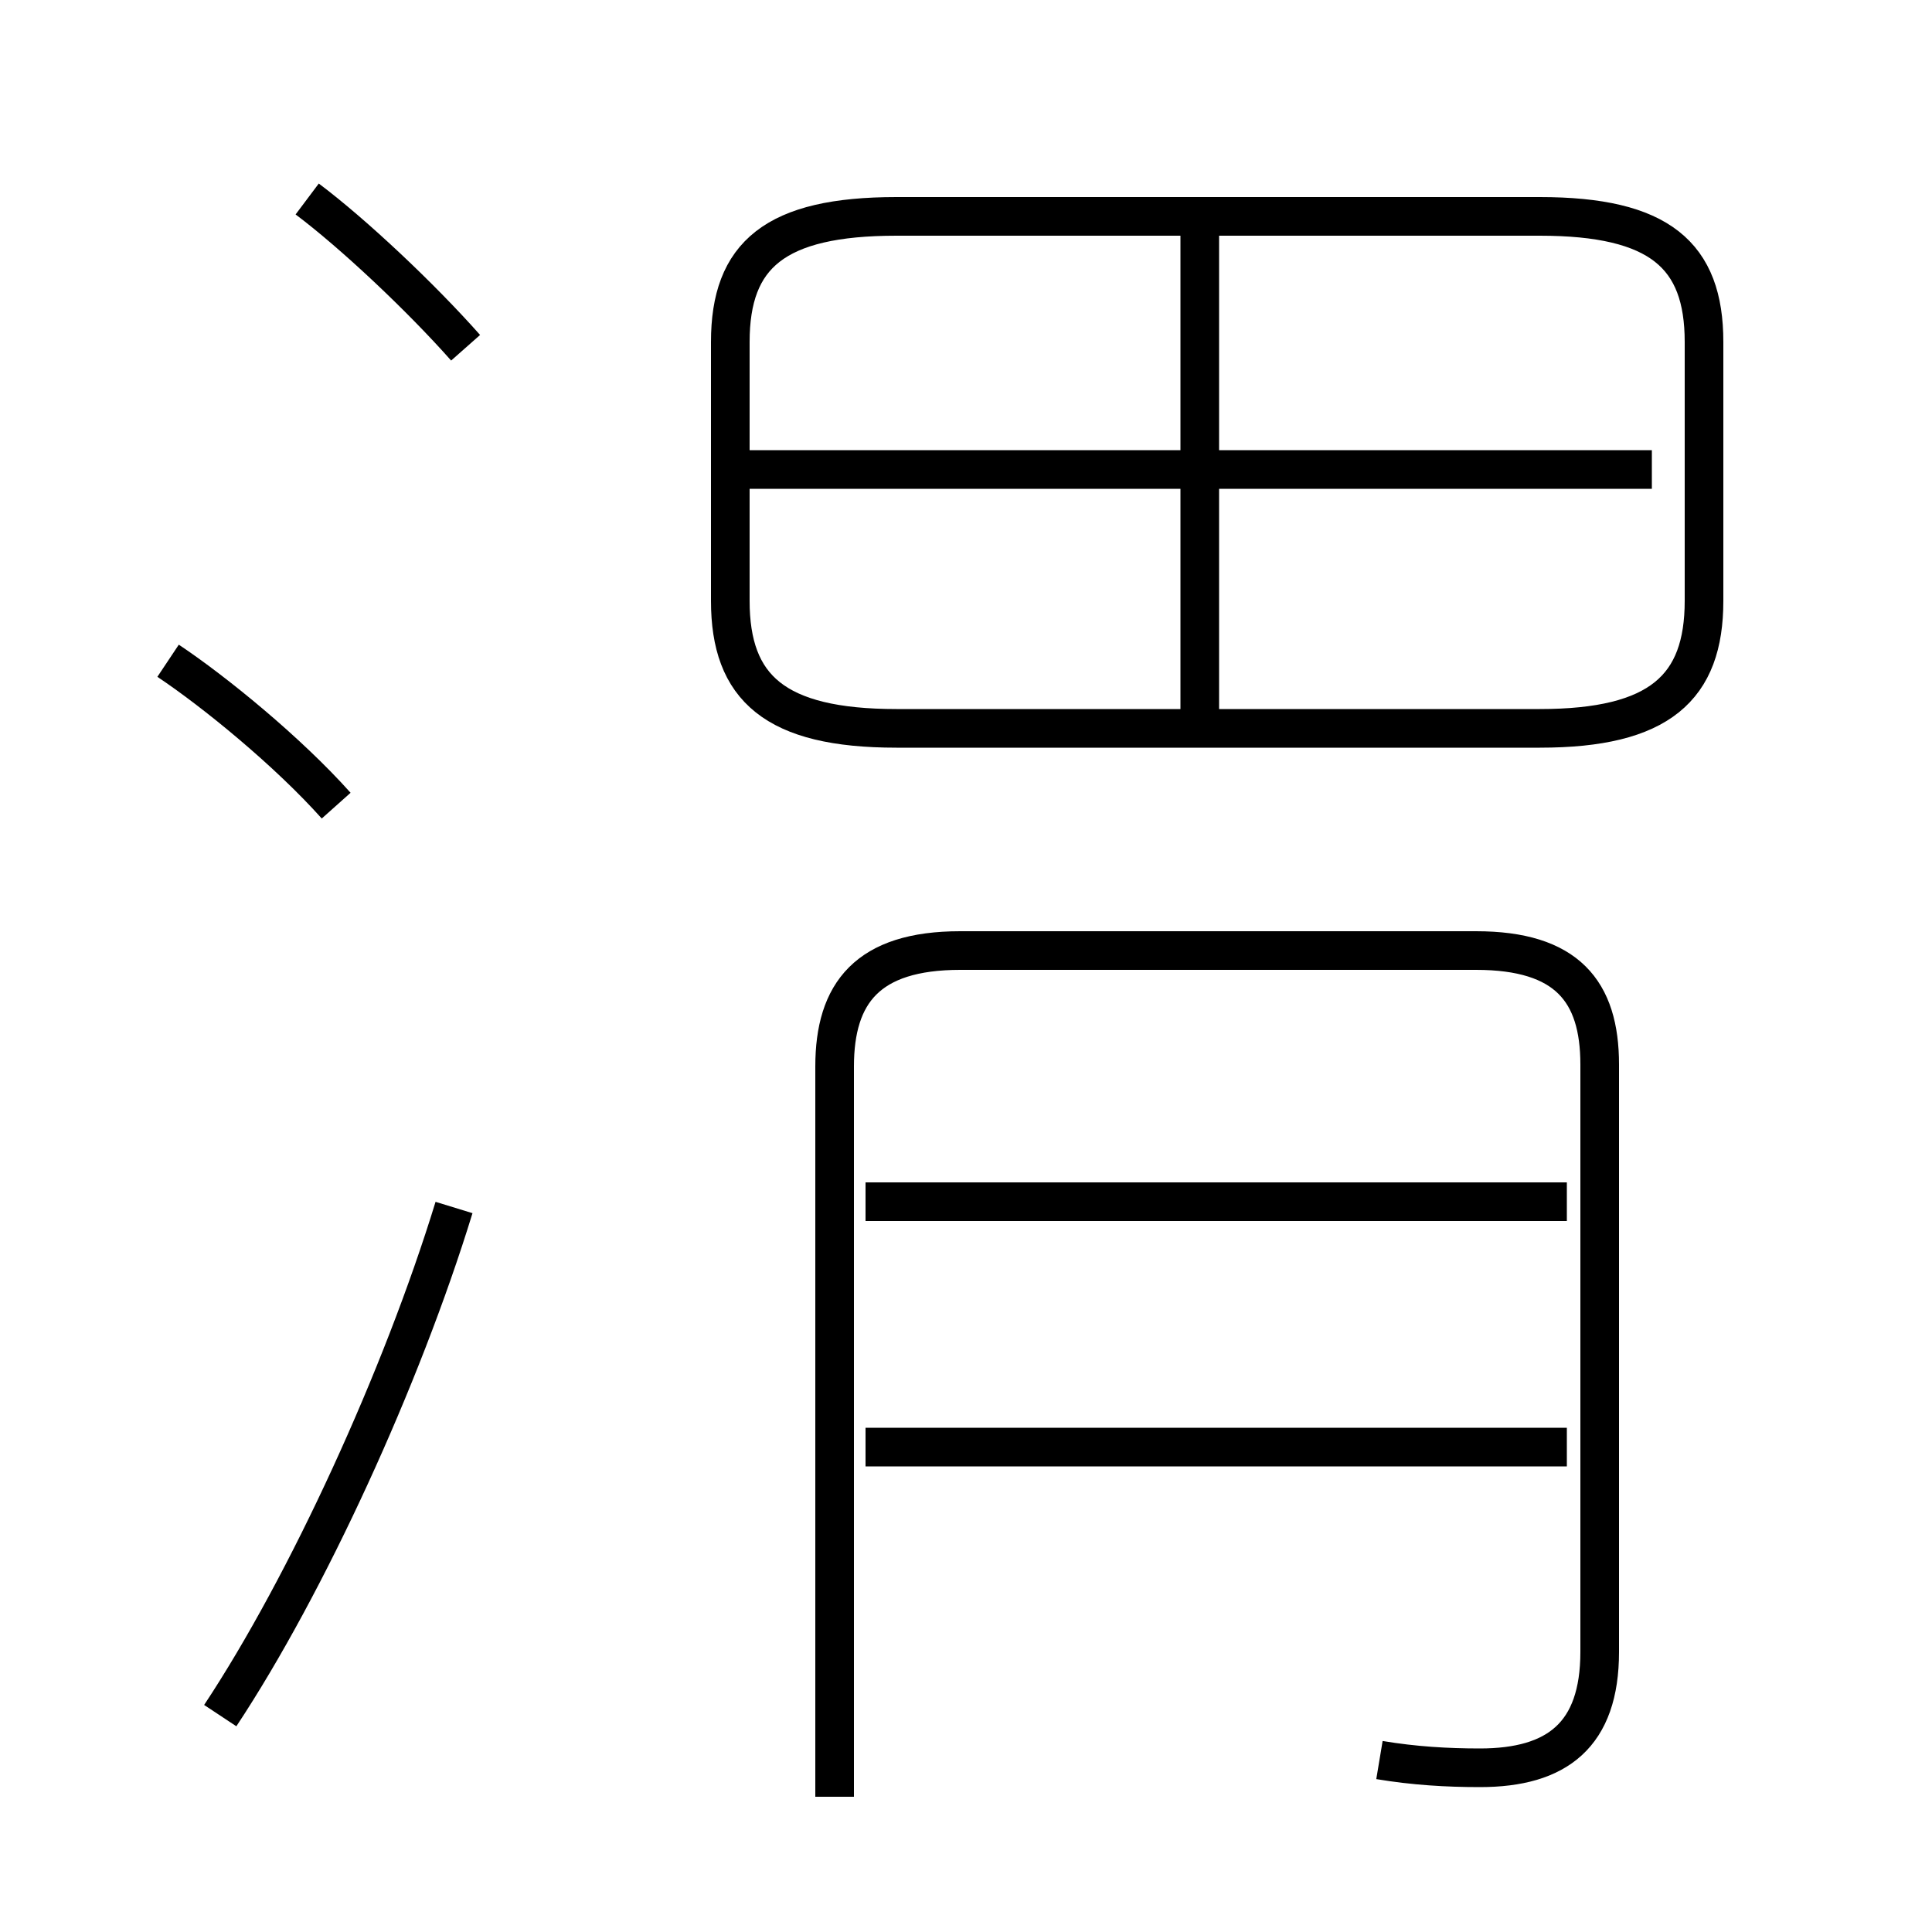 <?xml version='1.0' encoding='utf8'?>
<svg viewBox="0.0 -6.0 50.0 50.0" version="1.1" xmlns="http://www.w3.org/2000/svg">
<rect x="0.0" y="-6.0" width="50.0" height="50.0" fill="#808080" stroke="none"/>
<rect x="-1000" y="-1000" width="2000" height="2000" stroke="white" fill="white"/>
<g style="fill:white;stroke:#000000;  stroke-width:1">
<path d="M 35.7 1.55 C 36.6 1.7 37.45 1.75 38.3 1.75 C 40.3 1.75 41.4 0.9 41.4 -1.25 L 41.4 -16.45 C 41.4 -18.35 40.55 -19.4 38.2 -19.4 L 24.85 -19.4 C 22.45 -19.4 21.6 -18.3 21.6 -16.4 L 21.6 2.5 M 5.7 0.4 C 7.95 -3.0 10.4 -8.35 11.75 -12.75 M 8.7 -23.15 C 7.45 -24.55 5.55 -26.1 4.35 -26.9 M 40.55 -6.55 L 22.4 -6.55 M 40.55 -12.9 L 22.4 -12.9 M 12.05 -35.0 C 10.9 -36.3 9.15 -37.95 7.95 -38.85 M 42.75 -31.85 L 19.2 -31.85 M 31.05 -25.45 L 31.05 -38.1 M 23.2 -25.15 L 39.85 -25.15 C 42.95 -25.15 44.1 -26.2 44.1 -28.45 L 44.1 -35.15 C 44.1 -37.4 42.95 -38.4 39.85 -38.4 L 23.2 -38.4 C 20.05 -38.4 18.9 -37.4 18.9 -35.15 L 18.9 -28.45 C 18.9 -26.2 20.05 -25.15 23.2 -25.15 Z" transform="translate(0.0 38.0)" />
</g>
</svg>